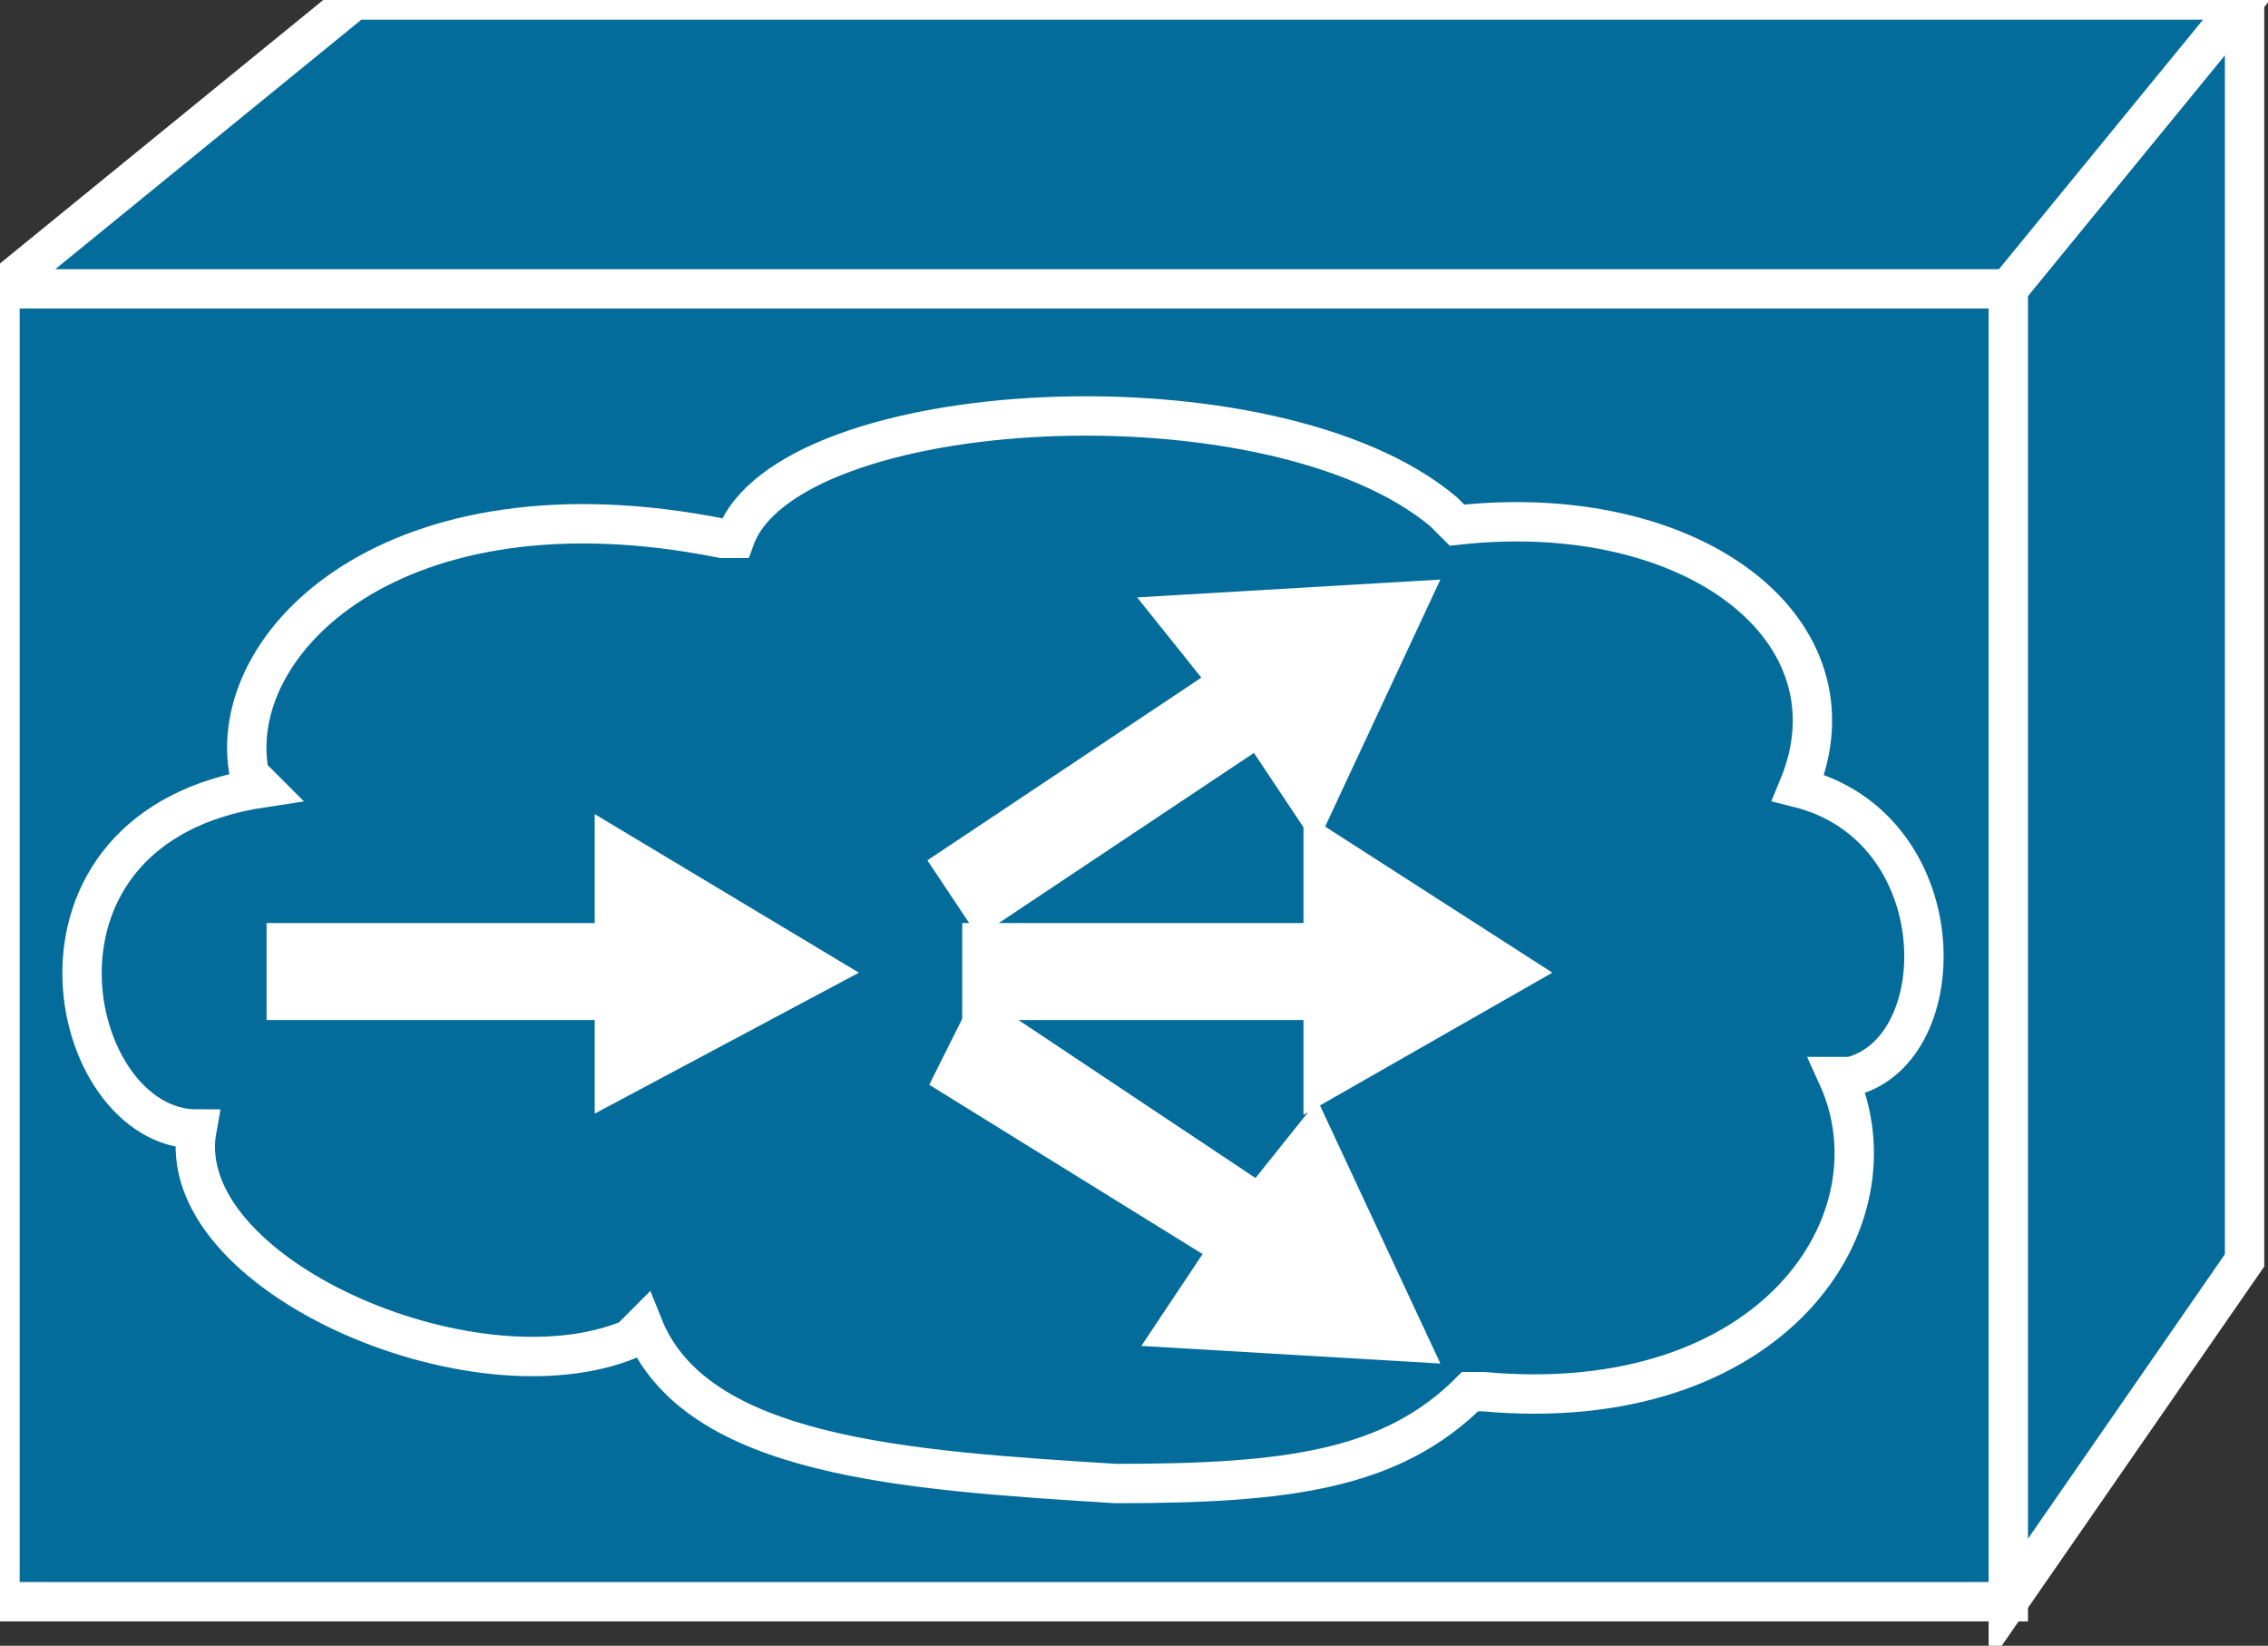 <svg xmlns="http://www.w3.org/2000/svg" xmlns:xlink="http://www.w3.org/1999/xlink" version="1.1" viewBox="0 0 153 111" >
  <rect x="0" y="0" width="153" height="111" fill="#333333" stroke="none"/>
  <title><![CDATA[Distributed director]]></title>
  <g transform=" scale(3) ">
    <!--converted by libvisio2svg-->
    <g>
      <!--emf-blob start-->
      <g>
        <path d="M 0,36.01 L 45.16,36.01 L 45.16,6.494 L 0,6.494 L 0,36.01 Z " fill="#036C9B" stroke="#FFFFFF" stroke-width="0.885" stroke-linecap="butt" stroke-linejoin="miter"/>
        <path d="M 50.473,28.336 L 45.16,36.01 L 45.16,6.494 L 50.473,0 L 50.473,28.336 Z " fill="#036C9B" stroke="#FFFFFF" stroke-width="0.885" stroke-linecap="butt" stroke-linejoin="miter"/>
        <path d="M 7.969,0 L 50.473,0 L 45.16,6.494 L 0,6.494 L 7.969,0 Z " fill="#036C9B" stroke="#FFFFFF" stroke-width="0.885" stroke-linecap="butt" stroke-linejoin="miter"/>
        <path d="M 13.873,22.432 L 6.494,22.432 L 6.494,21.252 L 13.873,21.252 L 13.873,19.186 L 18.3,21.842 L 13.873,24.203 L 13.873,22.432 Z " fill="#FFFFFF" stroke-width="1px" stroke="#FFFFFF"/>
        <path d="M 29.811,22.432 L 22.137,22.432 L 22.137,21.252 L 29.811,21.252 L 29.811,19.186 L 33.944,21.842 L 29.811,24.203 L 29.811,22.432 Z " fill="#FFFFFF" stroke-width="1px" stroke="#FFFFFF"/>
        <path d="M 28.336,16.234 L 22.137,20.366 L 21.547,19.481 L 27.745,15.348 L 26.565,13.873 L 31.582,13.578 L 29.516,18.005 L 28.336,16.234 Z " fill="#FFFFFF" stroke-width="1px" stroke="#FFFFFF"/>
        <path d="M 28.336,27.155 L 22.137,23.023 L 21.547,24.203 L 27.745,28.041 L 26.565,29.811 L 31.582,30.107 L 29.516,25.679 L 28.336,27.155 Z " fill="#FFFFFF" stroke-width="1px" stroke="#FFFFFF"/>
        <path d="M 16.234,12.102 C 8.855,10.626 5.018,14.463 5.608,17.415 C 5.903,17.71 5.903,17.71 5.903,17.71 C 0,18.595 1.476,25.384 4.428,25.384 C 4.428,25.384 4.428,25.384 4.428,25.384 C 3.837,28.631 10.626,31.582 14.168,30.107 C 14.463,29.811 14.463,29.811 14.463,29.811 C 15.644,32.763 20.366,33.058 25.089,33.353 C 28.926,33.353 31.287,33.058 33.058,31.287 C 33.353,31.287 33.353,31.287 33.353,31.287 C 39.847,31.878 42.799,27.45 41.323,24.203 C 41.618,24.203 41.618,24.203 41.618,24.203 C 43.979,23.613 43.979,18.595 40.437,17.71 C 40.437,17.71 40.437,17.71 40.437,17.71 C 41.913,14.168 38.076,11.216 32.763,11.806 C 32.468,11.511 32.468,11.511 32.468,11.511 C 28.631,8.265 17.71,8.855 16.529,12.102 Z Z " stroke="#FFFFFF" stroke-width="0.885" stroke-linecap="butt" stroke-linejoin="miter" fill="none"/>
      </g>
      <!--emf-blob end-->
    </g>
  </g>
</svg>

